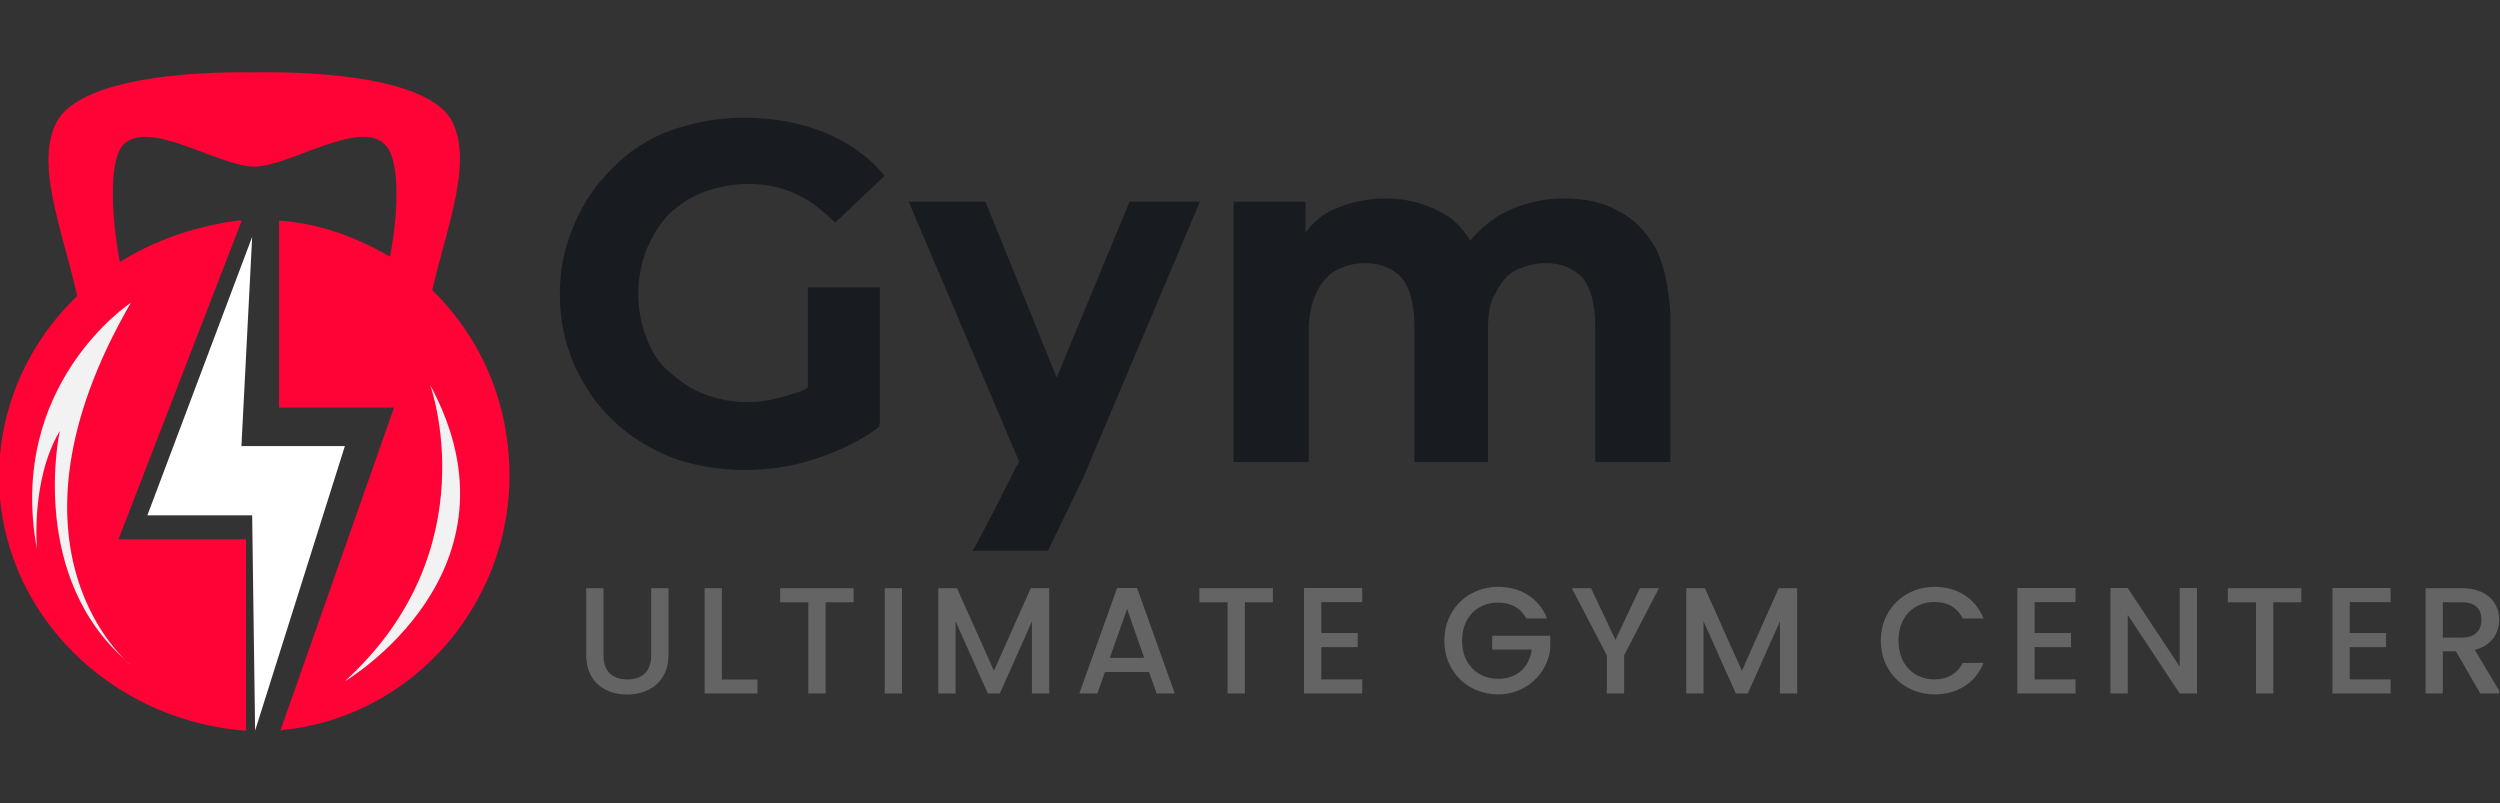 <?xml version="1.0" encoding="UTF-8" standalone="no" ?>
<!DOCTYPE svg PUBLIC "-//W3C//DTD SVG 1.1//EN" "http://www.w3.org/Graphics/SVG/1.1/DTD/svg11.dtd">
<svg xmlns="http://www.w3.org/2000/svg" xmlns:xlink="http://www.w3.org/1999/xlink" version="1.1" width="165" height="53" viewBox="0 0 165 53" xml:space="preserve">
<rect x="0" y="0" width="165" height="53" fill="#333333" stroke="none"/>
<desc>Created with Fabric.js 5.2.4</desc>
<defs>
</defs>
<g transform="matrix(1 0 0 1 82.5 26.5)" id="5ba4d592-19b8-45cb-9fc8-05396933a08d"  >
<rect style="stroke: none; stroke-width: 1; stroke-dasharray: none; stroke-linecap: butt; stroke-dashoffset: 0; stroke-linejoin: miter; stroke-miterlimit: 4; fill: rgb(255,255,255); fill-rule: nonzero; opacity: 1; visibility: hidden;" vector-effect="non-scaling-stroke"  x="-82.5" y="-26.5" rx="0" ry="0" width="165" height="53" />
</g>
<g transform="matrix(Infinity NaN NaN Infinity 0 0)" id="a4451ea1-b0e1-4b0b-ac49-03da950b1093"  >
</g>
<g transform="matrix(1 0 0 1 16.78 12.92)" clip-path="url(#CLIPPATH_3)"  >
<clipPath id="CLIPPATH_3" >
	<rect transform="matrix(1 0 0 1 65.66 13.35)" id="clip0_166_64" x="-82.5" y="-26.5" rx="0" ry="0" width="165" height="53" />
</clipPath>
<path style="stroke: none; stroke-width: 1; stroke-dasharray: none; stroke-linecap: butt; stroke-dashoffset: 0; stroke-linejoin: miter; stroke-miterlimit: 4; fill: rgb(255,3,54); fill-rule: nonzero; opacity: 1;" vector-effect="non-scaling-stroke"  transform=" translate(-16.84, -13.15)" d="M 28.207 21.207 C 27.339 20.419 26.384 19.631 25.343 19.018 C 26.21 16.216 26.731 11.138 25.516 9.825 C 23.867 7.986 19.181 11.226 16.837 11.226 C 14.494 11.226 9.808 7.986 8.159 9.825 C 7.03 11.138 7.551 16.216 8.332 19.106 C 7.291 19.718 6.336 20.419 5.468 21.294 C 4.6 16.304 2.17 11.313 3.819 8.249 C 5.815 4.66 16.577 5.01 16.837 5.01 C 17.185 5.01 27.86 4.66 29.856 8.162 C 31.505 11.226 29.075 16.216 28.207 21.207 Z" stroke-linecap="round" />
</g>
<g transform="matrix(1 0 0 1 26.02 31.39)" clip-path="url(#CLIPPATH_4)"  >
<clipPath id="CLIPPATH_4" >
	<rect transform="matrix(1 0 0 1 56.43 -5.11)" id="clip0_166_64" x="-82.5" y="-26.5" rx="0" ry="0" width="165" height="53" />
</clipPath>
<path style="stroke: none; stroke-width: 1; stroke-dasharray: none; stroke-linecap: butt; stroke-dashoffset: 0; stroke-linejoin: miter; stroke-miterlimit: 4; fill: rgb(255,3,54); fill-rule: nonzero; opacity: 1;" vector-effect="non-scaling-stroke"  transform=" translate(-26.07, -31.61)" d="M 19.071 48.363 C 18.898 48.363 18.726 48.363 18.553 48.451 L 26.06 27.118 L 18.467 27.118 L 18.467 14.776 C 21.055 14.953 23.471 15.834 25.628 17.068 C 26.664 17.686 27.613 18.391 28.476 19.272 C 31.236 21.917 33.135 25.531 33.566 29.674 C 34.602 38.843 28.13 47.217 19.071 48.363 Z" stroke-linecap="round" />
</g>
<g transform="matrix(1 0 0 1 8.09 31.39)" clip-path="url(#CLIPPATH_5)"  >
<clipPath id="CLIPPATH_5" >
	<rect transform="matrix(1 0 0 1 74.35 -5.11)" id="clip0_166_64" x="-82.5" y="-26.5" rx="0" ry="0" width="165" height="53" />
</clipPath>
<path style="stroke: none; stroke-width: 1; stroke-dasharray: none; stroke-linecap: butt; stroke-dashoffset: 0; stroke-linejoin: miter; stroke-miterlimit: 4; fill: rgb(255,3,54); fill-rule: nonzero; opacity: 1;" vector-effect="non-scaling-stroke"  transform=" translate(-8.15, -31.61)" d="M 16.294 35.812 L 16.294 48.451 C 8.064 47.833 1.129 41.734 0.111 33.603 C -0.536 28.034 1.683 22.82 5.66 19.284 C 6.585 18.489 7.602 17.693 8.711 17.074 C 10.746 15.925 13.15 15.13 15.739 14.776 C 15.832 14.776 15.925 14.776 16.017 14.776 L 7.879 35.812 L 16.294 35.812 Z" stroke-linecap="round" />
</g>
<g transform="matrix(1 0 0 1 16.24 31.93)" clip-path="url(#CLIPPATH_6)"  >
<clipPath id="CLIPPATH_6" >
	<rect transform="matrix(1 0 0 1 66.21 -5.66)" id="clip0_166_64" x="-82.5" y="-26.5" rx="0" ry="0" width="165" height="53" />
</clipPath>
<path style="stroke: none; stroke-width: 1; stroke-dasharray: none; stroke-linecap: butt; stroke-dashoffset: 0; stroke-linejoin: miter; stroke-miterlimit: 4; fill: rgb(255,255,255); fill-rule: nonzero; opacity: 1;" vector-effect="non-scaling-stroke"  transform=" translate(-16.29, -32.16)" d="M 16.887 48.452 L 16.693 34.243 L 9.776 34.243 L 16.693 15.863 L 15.984 29.67 L 22.812 29.67 L 16.887 48.452 Z" stroke-linecap="round" />
</g>
<g transform="matrix(1 0 0 1 12.44 6.95)" clip-path="url(#CLIPPATH_7)"  >
<clipPath id="CLIPPATH_7" >
	<rect transform="matrix(1 0 0 1 70.01 19.33)" id="clip0_166_64" x="-82.5" y="-26.5" rx="0" ry="0" width="165" height="53" />
</clipPath>
<path style="stroke: none; stroke-width: 1; stroke-dasharray: none; stroke-linecap: butt; stroke-dashoffset: 0; stroke-linejoin: miter; stroke-miterlimit: 4; fill: rgb(255,3,54); fill-rule: nonzero; opacity: 1;" vector-effect="non-scaling-stroke"  transform=" translate(-12.49, -7.17)" d="M 6.518 8.259 C 6.518 8.259 11.652 5.618 18.467 7.071 C 18.467 6.939 11.932 4.298 6.518 8.259 Z" stroke-linecap="round" />
</g>
<g transform="matrix(1 0 0 1 5.38 31.93)" clip-path="url(#CLIPPATH_8)"  >
<clipPath id="CLIPPATH_8" >
	<rect transform="matrix(1 0 0 1 77.07 -5.66)" id="clip0_166_64" x="-82.5" y="-26.5" rx="0" ry="0" width="165" height="53" />
</clipPath>
<path style="stroke: none; stroke-width: 1; stroke-dasharray: none; stroke-linecap: butt; stroke-dashoffset: 0; stroke-linejoin: miter; stroke-miterlimit: 4; fill: rgb(242,242,242); fill-rule: nonzero; opacity: 1;" vector-effect="non-scaling-stroke"  transform=" translate(-5.43, -32.16)" d="M 8.69 20.208 C 8.69 20.208 0.478 25.602 2.489 36.472 C 2.489 36.472 2.07 31.908 3.998 28.672 C 3.998 28.672 1.819 38.463 8.69 44.106 C 8.69 44.189 -0.778 36.555 8.69 20.208 Z" stroke-linecap="round" />
</g>
<g transform="matrix(1 0 0 1 26.56 35.19)" clip-path="url(#CLIPPATH_9)"  >
<clipPath id="CLIPPATH_9" >
	<rect transform="matrix(1 0 0 1 55.89 -8.92)" id="clip0_166_64" x="-82.5" y="-26.5" rx="0" ry="0" width="165" height="53" />
</clipPath>
<path style="stroke: none; stroke-width: 1; stroke-dasharray: none; stroke-linecap: butt; stroke-dashoffset: 0; stroke-linejoin: miter; stroke-miterlimit: 4; fill: rgb(242,242,242); fill-rule: nonzero; opacity: 1;" vector-effect="non-scaling-stroke"  transform=" translate(-26.61, -35.42)" d="M 28.441 25.639 C 28.441 25.639 32.364 36.492 22.812 45.192 C 22.812 45.192 35.093 37.957 28.441 25.639 Z" stroke-linecap="round" />
</g>
<g transform="matrix(1 0 0 1 47.67 19.39)" clip-path="url(#CLIPPATH_10)"  >
<clipPath id="CLIPPATH_10" >
	<rect transform="matrix(1 0 0 1 34.78 6.89)" id="clip0_166_64" x="-82.5" y="-26.5" rx="0" ry="0" width="165" height="53" />
</clipPath>
<path style="stroke: none; stroke-width: 1; stroke-dasharray: none; stroke-linecap: butt; stroke-dashoffset: 0; stroke-linejoin: miter; stroke-miterlimit: 4; fill: rgb(24,28,32); fill-rule: nonzero; opacity: 1;" vector-effect="non-scaling-stroke"  transform=" translate(-47.72, -19.61)" d="M 53.37 25.8 C 53.053 26.013 52.736 26.119 52.314 26.226 C 51.363 26.546 50.413 26.759 49.357 26.759 C 48.3 26.759 47.35 26.546 46.505 26.226 C 45.66 25.906 44.921 25.373 44.182 24.733 C 43.442 24.093 43.02 23.346 42.703 22.493 C 42.386 21.64 42.175 20.68 42.175 19.613 C 42.175 18.547 42.386 17.587 42.703 16.733 C 43.126 15.773 43.548 15.027 44.182 14.387 C 44.815 13.747 45.66 13.213 46.505 12.893 C 47.35 12.573 48.406 12.36 49.462 12.36 C 50.624 12.36 51.575 12.573 52.525 13 C 53.475 13.427 54.32 14.067 55.165 14.92 L 58.439 11.827 C 57.383 10.547 56.01 9.587 54.426 8.947 C 52.842 8.307 51.046 7.987 49.145 7.987 C 47.456 7.987 45.766 8.307 44.287 8.84 C 42.809 9.373 41.541 10.227 40.485 11.293 C 39.429 12.36 38.584 13.533 37.95 15.027 C 37.317 16.52 37 17.907 37 19.613 C 37 21.32 37.317 22.813 37.95 24.306 C 38.584 25.693 39.429 26.973 40.485 27.933 C 41.541 28.999 42.809 29.746 44.287 30.386 C 45.766 30.919 47.35 31.239 49.145 31.239 C 50.73 31.239 52.314 31.026 53.898 30.493 C 55.482 29.959 56.855 29.319 58.122 28.36 L 55.165 24.626 C 54.532 25.053 54.004 25.48 53.37 25.8 Z M 53.37 19.186 L 53.37 27.613 L 58.122 28.253 L 58.122 19.186 L 53.37 19.186 Z" stroke-linecap="round" />
</g>
<g transform="matrix(1 0 0 1 69.58 24.83)" clip-path="url(#CLIPPATH_11)"  >
<clipPath id="CLIPPATH_11" >
	<rect transform="matrix(1 0 0 1 12.87 1.45)" id="clip0_166_64" x="-82.5" y="-26.5" rx="0" ry="0" width="165" height="53" />
</clipPath>
<path style="stroke: none; stroke-width: 1; stroke-dasharray: none; stroke-linecap: butt; stroke-dashoffset: 0; stroke-linejoin: miter; stroke-miterlimit: 4; fill: rgb(24,28,32); fill-rule: nonzero; opacity: 1;" vector-effect="non-scaling-stroke"  transform=" translate(-69.63, -25.05)" d="M 74.598 13.534 L 69.74 25.267 L 68.472 28.466 L 68.05 29 L 67.205 30.92 L 67.099 31.026 C 66.888 31.56 64.459 36.253 64.248 36.573 L 69.212 36.573 C 69.317 36.359 71.43 31.986 71.535 31.773 L 79.245 13.534 L 74.598 13.534 Z M 69.845 25.267 L 65.093 13.534 L 60.023 13.534 L 67.416 30.92 L 67.627 31.453 L 71.007 27.933 L 69.845 25.267 Z" stroke-linecap="round" />
</g>
<g transform="matrix(1 0 0 1 95.83 21.79)" clip-path="url(#CLIPPATH_12)"  >
<clipPath id="CLIPPATH_12" >
	<rect transform="matrix(1 0 0 1 -13.38 4.49)" id="clip0_166_64" x="-82.5" y="-26.5" rx="0" ry="0" width="165" height="53" />
</clipPath>
<path style="stroke: none; stroke-width: 1; stroke-dasharray: none; stroke-linecap: butt; stroke-dashoffset: 0; stroke-linejoin: miter; stroke-miterlimit: 4; fill: rgb(24,28,32); fill-rule: nonzero; opacity: 1;" vector-effect="non-scaling-stroke"  transform=" translate(-95.88, -22.01)" d="M 109.344 16.627 C 108.711 15.56 107.971 14.707 106.915 14.174 C 105.859 13.534 104.592 13.32 103.219 13.32 C 101.635 13.32 100.156 13.747 98.889 14.494 C 98.255 14.92 97.621 15.454 97.093 16.093 C 96.671 15.454 96.248 14.92 95.615 14.494 C 94.453 13.747 93.08 13.32 91.496 13.32 C 90.123 13.32 88.855 13.64 87.799 14.174 C 87.165 14.494 86.637 15.027 86.215 15.56 L 86.215 13.534 L 81.462 13.534 L 81.462 30.706 L 86.426 30.706 L 86.426 22.067 C 86.426 21 86.637 20.147 86.954 19.507 C 87.271 18.867 87.694 18.333 88.327 18.013 C 88.75 17.8 89.383 17.587 90.123 17.587 C 91.179 17.587 91.918 17.907 92.552 18.547 C 93.08 19.187 93.397 20.253 93.397 21.64 L 93.397 30.706 L 98.255 30.706 L 98.255 22.067 C 98.255 21 98.361 20.147 98.783 19.507 C 99.1 18.867 99.522 18.333 100.156 18.013 C 100.684 17.8 101.318 17.587 102.057 17.587 C 103.113 17.587 103.852 17.907 104.486 18.547 C 105.014 19.187 105.331 20.253 105.331 21.64 L 105.331 30.706 L 110.295 30.706 L 110.295 20.893 C 110.189 19.187 109.872 17.693 109.344 16.627 Z" stroke-linecap="round" />
</g>
<g transform="matrix(1 0 0 1 101.87 42.29)" clip-path="url(#CLIPPATH_13)"  >
<clipPath id="CLIPPATH_13" >
	<rect transform="matrix(1 0 0 1 -19.42 -16.02)" id="clip0_166_64" x="-82.5" y="-26.5" rx="0" ry="0" width="165" height="53" />
</clipPath>
<path style="stroke: none; stroke-width: 1; stroke-dasharray: none; stroke-linecap: butt; stroke-dashoffset: 0; stroke-linejoin: miter; stroke-miterlimit: 4; fill: rgb(100,100,100); fill-rule: nonzero; opacity: 1;" vector-effect="non-scaling-stroke"  transform=" translate(-101.92, -42.52)" d="M 38.74 43.46 C 38.74 45.23 39.98 46.07 41.44 46.07 C 42.89 46.07 44.17 45.23 44.17 43.46 L 44.17 39.05 L 43.03 39.05 L 43.03 43.48 C 43.03 44.56 42.42 45.07 41.45 45.07 C 40.49 45.07 39.88 44.56 39.88 43.48 L 39.88 39.05 L 38.74 39.05 L 38.74 43.46 Z M 46.554 39.05 L 46.554 46 L 50.044 46 L 50.044 45.08 L 47.694 45.08 L 47.694 39.05 L 46.554 39.05 Z M 51.538 39.98 L 53.398 39.98 L 53.398 46 L 54.538 46 L 54.538 39.98 L 56.388 39.98 L 56.388 39.05 L 51.538 39.05 L 51.538 39.98 Z M 58.442 46 L 59.582 46 L 59.582 39.05 L 58.442 39.05 L 58.442 46 Z M 61.979 46 L 63.119 46 L 63.119 41.24 L 65.249 46 L 66.039 46 L 68.159 41.24 L 68.159 46 L 69.299 46 L 69.299 39.05 L 68.079 39.05 L 65.649 44.5 L 63.209 39.05 L 61.979 39.05 L 61.979 46 Z M 76.388 46 L 77.588 46 L 75.097 39.04 L 73.778 39.04 L 71.287 46 L 72.478 46 L 72.978 44.58 L 75.888 44.58 L 76.388 46 Z M 75.567 43.65 L 73.297 43.65 L 74.438 40.42 L 75.567 43.65 Z M 79.21 39.98 L 81.07 39.98 L 81.07 46 L 82.21 46 L 82.21 39.98 L 84.06 39.98 L 84.06 39.05 L 79.21 39.05 L 79.21 39.98 Z M 89.955 39.04 L 86.115 39.04 L 86.115 46 L 89.955 46 L 89.955 45.07 L 87.255 45.07 L 87.255 42.94 L 89.655 42.94 L 89.655 42.01 L 87.255 42.01 L 87.255 39.97 L 89.955 39.97 L 89.955 39.04 Z M 98.926 38.96 C 96.966 38.96 95.376 40.43 95.376 42.51 C 95.376 44.6 96.966 46.06 98.926 46.06 C 100.796 46.06 102.156 44.69 102.366 43.08 L 102.366 42.19 L 98.536 42.19 L 98.536 43.1 L 101.146 43.1 C 100.976 44.27 100.186 45.03 98.926 45.03 C 97.546 45.03 96.546 44.04 96.546 42.51 C 96.546 40.98 97.546 40 98.926 40 C 99.756 40 100.416 40.35 100.786 41.05 L 102.156 41.05 C 101.626 39.69 100.376 38.96 98.926 38.96 Z M 106.101 43.48 L 106.101 46 L 107.241 46 L 107.241 43.48 L 109.541 39.05 L 108.281 39.05 L 106.671 42.46 L 105.061 39.05 L 103.791 39.05 L 106.101 43.48 Z M 111.345 46 L 112.485 46 L 112.485 41.24 L 114.615 46 L 115.405 46 L 117.525 41.24 L 117.525 46 L 118.665 46 L 118.665 39.05 L 117.445 39.05 L 115.015 44.5 L 112.575 39.05 L 111.345 39.05 L 111.345 46 Z M 124.181 42.51 C 124.181 44.6 125.771 46.06 127.731 46.06 C 129.181 46.06 130.431 45.34 130.961 43.98 L 129.591 43.98 C 129.221 44.72 128.561 45.07 127.731 45.07 C 126.351 45.07 125.351 44.08 125.351 42.51 C 125.351 40.94 126.351 39.96 127.731 39.96 C 128.561 39.96 129.221 40.31 129.591 41.05 L 130.961 41.05 C 130.431 39.69 129.181 38.96 127.731 38.96 C 125.771 38.96 124.181 40.43 124.181 42.51 Z M 137.036 39.04 L 133.196 39.04 L 133.196 46 L 137.036 46 L 137.036 45.07 L 134.336 45.07 L 134.336 42.94 L 136.736 42.94 L 136.736 42.01 L 134.336 42.01 L 134.336 39.97 L 137.036 39.97 L 137.036 39.04 Z M 143.91 39.04 L 143.91 44.22 L 140.48 39.04 L 139.34 39.04 L 139.34 46 L 140.48 46 L 140.48 40.81 L 143.91 46 L 145.05 46 L 145.05 39.04 L 143.91 39.04 Z M 147.087 39.98 L 148.947 39.98 L 148.947 46 L 150.087 46 L 150.087 39.98 L 151.937 39.98 L 151.937 39.05 L 147.087 39.05 L 147.087 39.98 Z M 157.831 39.04 L 153.991 39.04 L 153.991 46 L 157.831 46 L 157.831 45.07 L 155.131 45.07 L 155.131 42.94 L 157.531 42.94 L 157.531 42.01 L 155.131 42.01 L 155.131 39.97 L 157.831 39.97 L 157.831 39.04 Z M 163.826 41.13 C 163.826 41.82 163.426 42.31 162.536 42.31 L 161.276 42.31 L 161.276 39.98 L 162.536 39.98 C 163.426 39.98 163.826 40.43 163.826 41.13 Z M 160.136 39.05 L 160.136 46 L 161.276 46 L 161.276 43.22 L 162.146 43.22 L 163.746 46 L 165.106 46 L 163.386 43.12 C 164.556 42.83 164.996 41.95 164.996 41.13 C 164.996 40 164.186 39.05 162.536 39.05 L 160.136 39.05 Z" stroke-linecap="round" />
</g>
</svg>